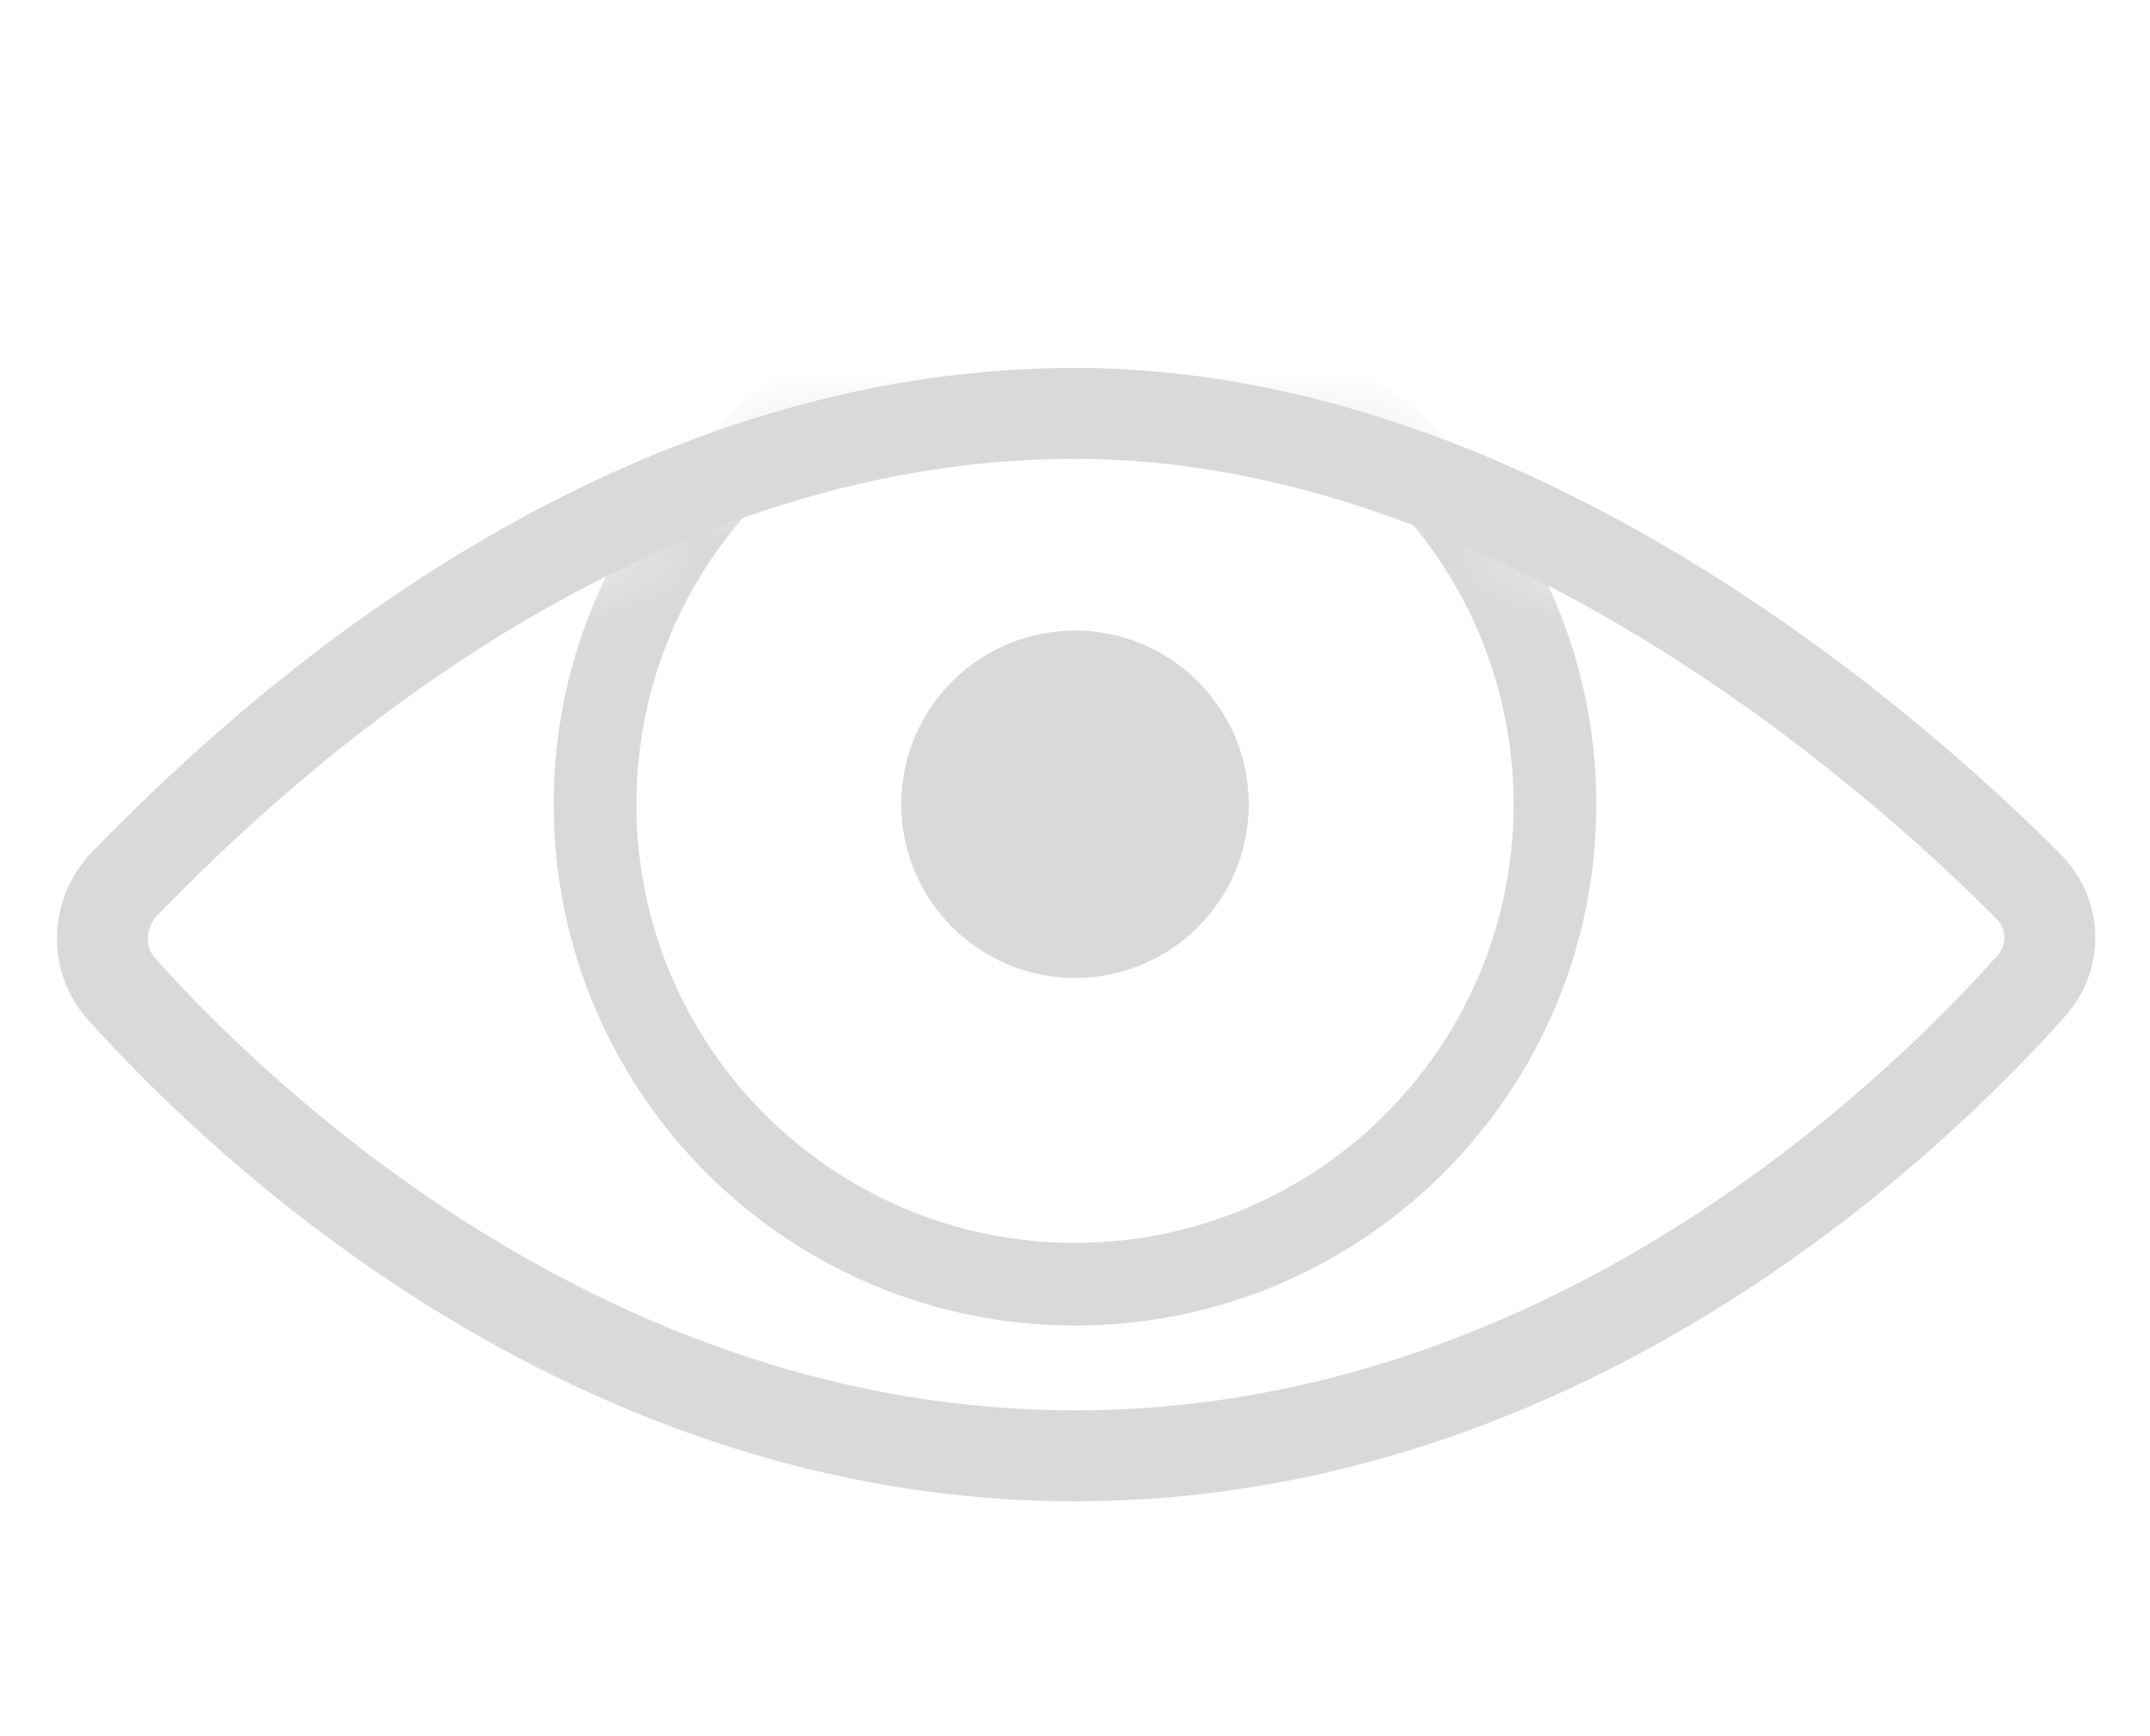<svg width="26" height="21" viewBox="0 0 26 21" fill="none" xmlns="http://www.w3.org/2000/svg">
<circle cx="13" cy="9.728" r="2.101" fill="#D9D9D9"/>
<path d="M13 5C7.401 5 3.138 9.01 1.515 10.681C1.168 11.037 1.14 11.595 1.472 11.965C2.922 13.582 7.122 17.609 13 17.609C18.928 17.609 23.15 13.513 24.565 11.924C24.879 11.571 24.859 11.052 24.526 10.717C22.967 9.152 18.329 5 13 5Z" stroke="#D9D9D9" stroke-width="1.1"/>
<mask id="mask0_620_135" style="mask-type:alpha" maskUnits="userSpaceOnUse" x="4" y="5" width="18" height="13">
<ellipse cx="13" cy="11.304" rx="8.931" ry="6.304" fill="#D9D9D9"/>
</mask>
<g mask="url(#mask0_620_135)">
<path d="M18.804 9.728C18.804 12.934 16.206 15.533 13 15.533C9.794 15.533 7.196 12.934 7.196 9.728C7.196 6.523 9.794 3.924 13 3.924C16.206 3.924 18.804 6.523 18.804 9.728Z" stroke="#D9D9D9"/>
</g>
</svg>
